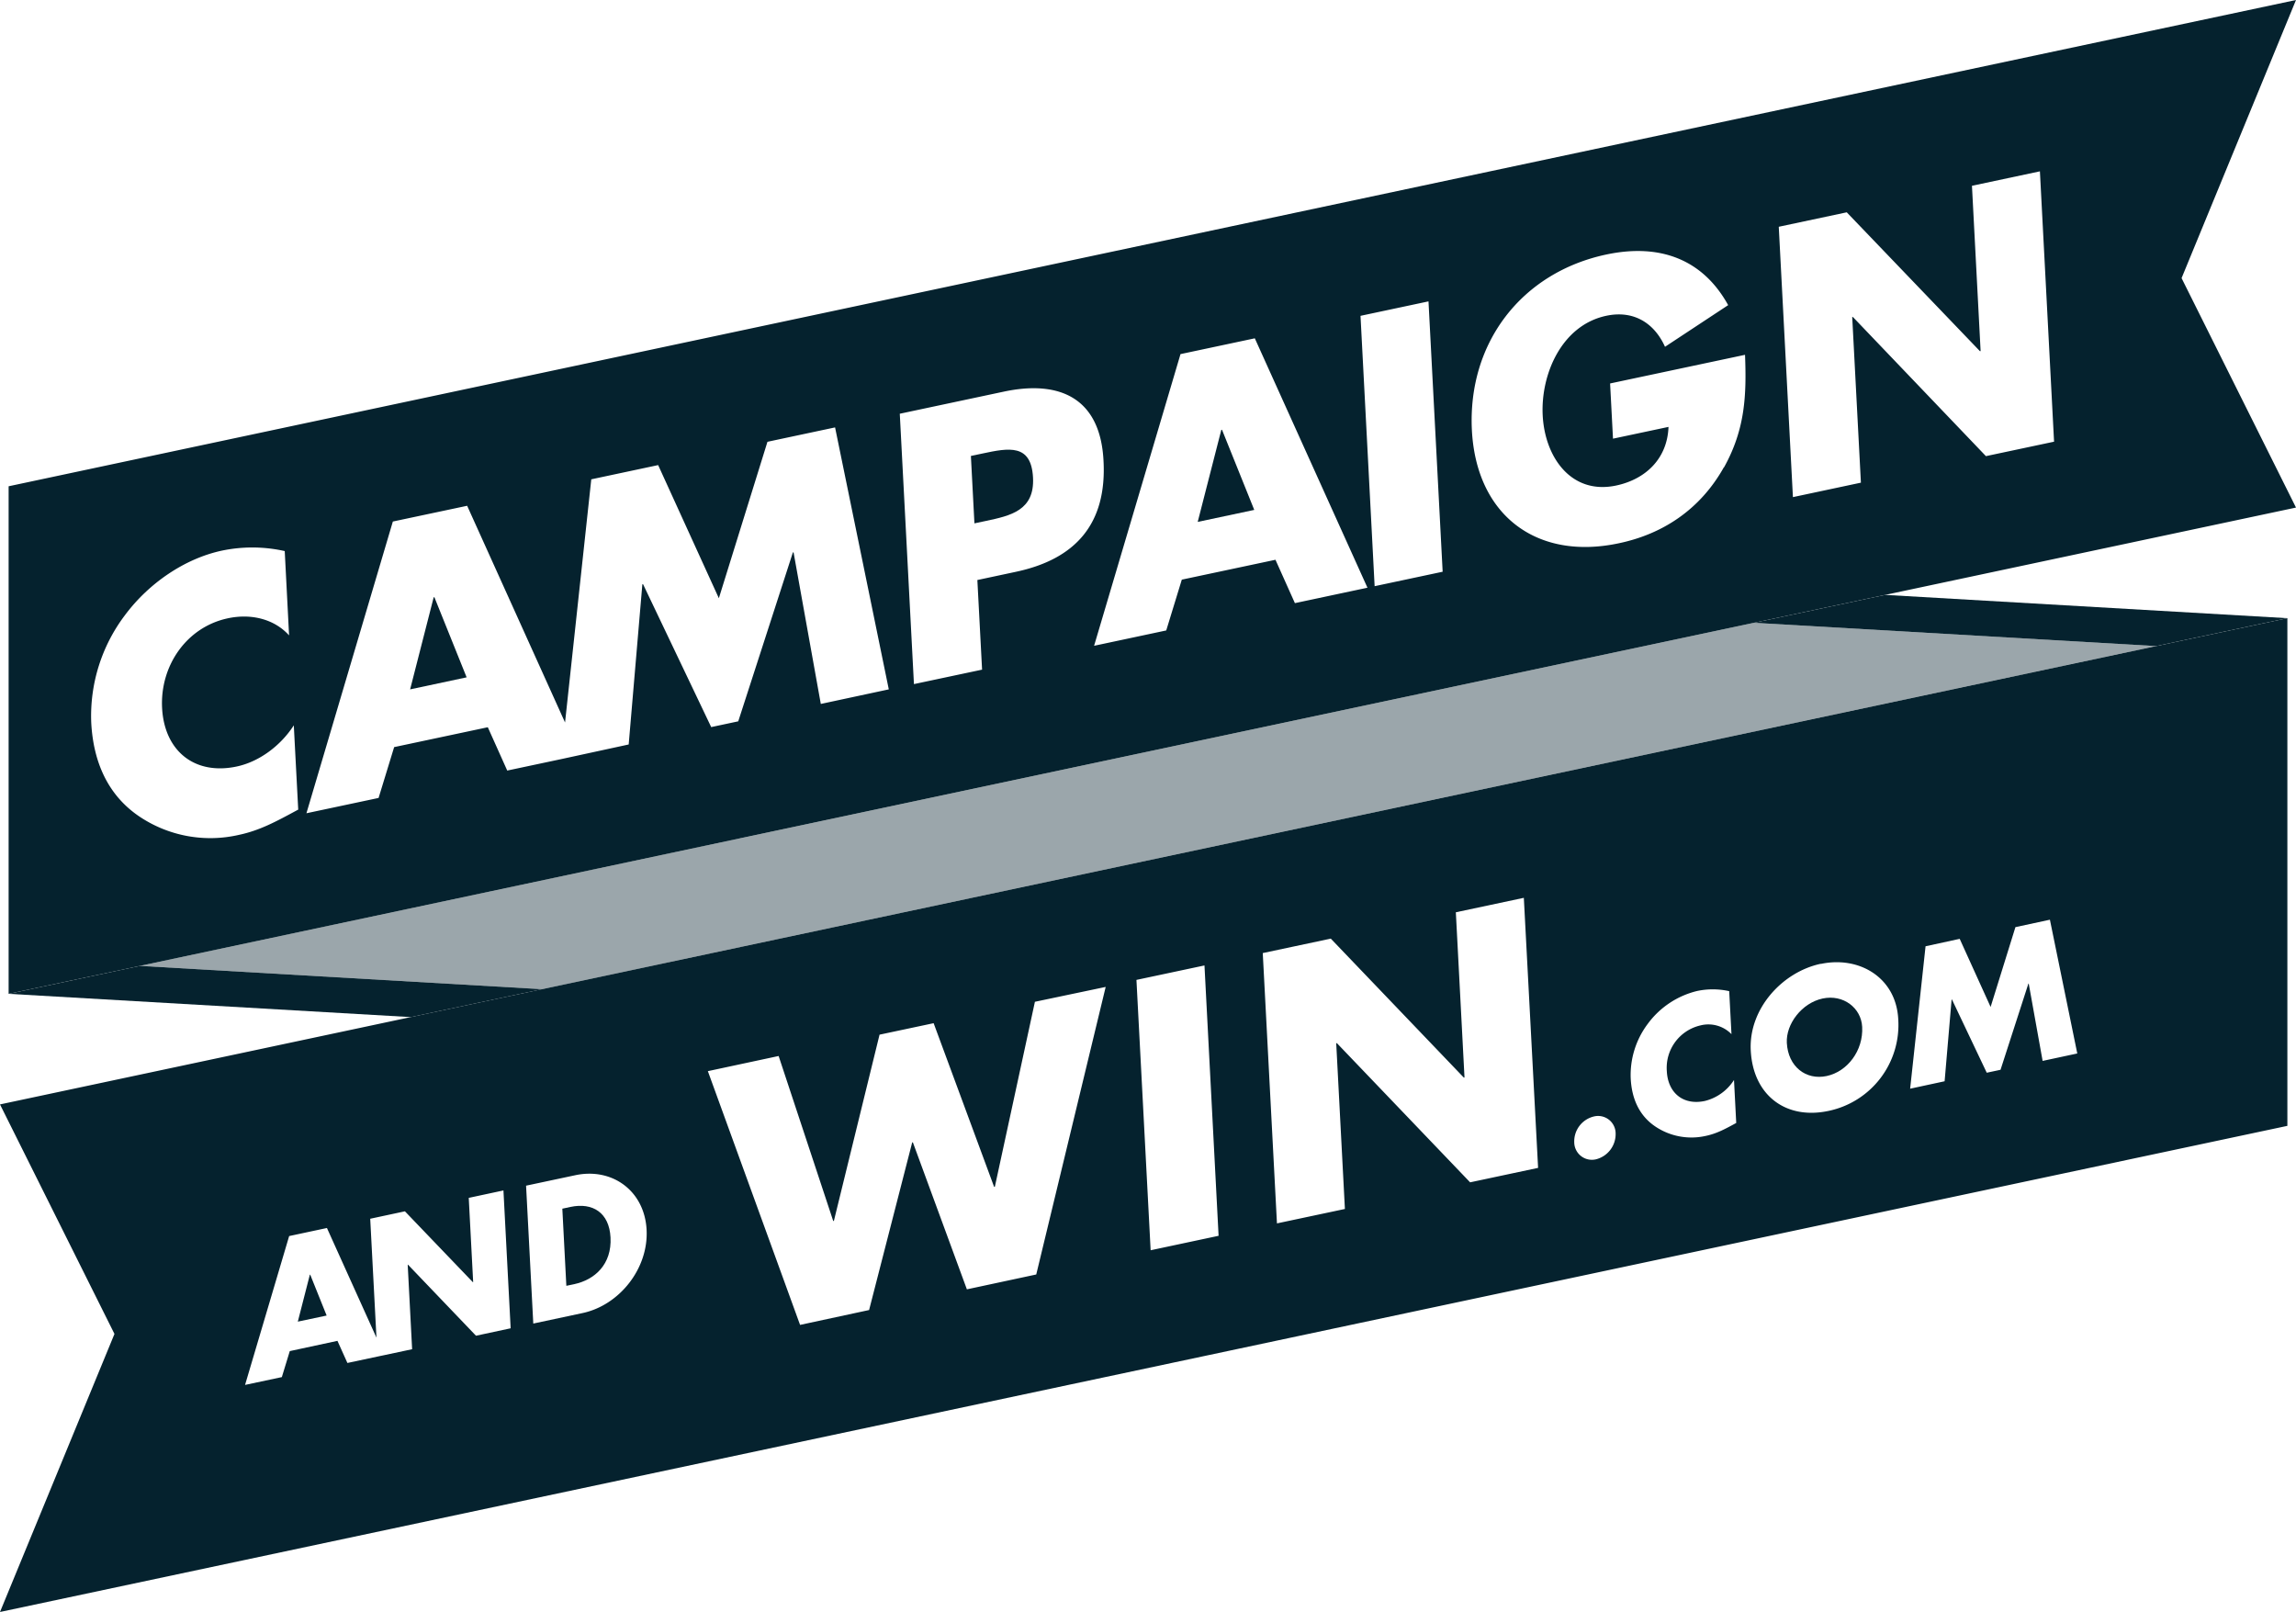 <svg xmlns="http://www.w3.org/2000/svg" viewBox="0 0 618 433.83"><defs><style>.cls-1,.cls-2{fill:#05222E;}.cls-2{opacity:0.4;}</style></defs><g id="Layer_2" data-name="Layer 2"><g id="Logos"><g id="campaign-win"><path class="cls-1" d="M264.41,122.06l-3.08.65.95,18.14,3.08-.65c6.62-1.41,13.16-2.8,12.69-11.68C277.57,119.35,271.5,120.55,264.41,122.06Z"/><polygon class="cls-1" points="116.73 160.76 110.39 185.53 125.6 182.29 116.92 160.72 116.73 160.76"/><polygon class="cls-1" points="328.73 115.7 322.38 140.46 337.6 137.23 328.92 115.66 328.73 115.7"/><path class="cls-1" d="M618,0,2.32,130.87V267.46L618,136.6,587.2,74.85ZM64.3,224.69a34.26,34.26,0,0,1-27-5.09c-8.13-5.59-12.17-14.3-12.74-25.1a44.94,44.94,0,0,1,9-28.84c6.52-8.8,16.28-15.36,26.17-17.47a40,40,0,0,1,16.91.12L77.81,171c-4-4.42-10.22-5.93-16.47-4.6-11.2,2.38-18.3,12.86-17.71,24.15.6,11.49,8.69,18.16,20.08,15.74,6-1.27,11.79-5.53,15.37-11.08l1.19,22.68C74.31,221.1,70,223.48,64.3,224.69Zm156.63-35.24-7.33-40.79-.18,0-14.71,45.47-7.28,1.55-18.34-38.45-.19,0-3.68,43.13L151,204.31h0l-14.47,3.07-5.23-11.66-25.21,5.35-4.19,13.68-19.42,4.12,23.26-78.51,20-4.24,26.35,58.32L159.15,129l18-3.83L193.49,161l13.08-42.1,18.2-3.87,14.46,70.5Zm52.51-35.56-10.37,2.21,1.27,24.12L246,184.11l-3.81-72.76,28-5.95c15.12-3.21,25.95,1.8,26.83,18.49C298,141.07,289.4,150.5,273.44,153.89Zm75.1,8.43-5.23-11.67L318.1,156l-4.19,13.67-19.42,4.13L317.75,95.3l20-4.25,30.32,67.12ZM370,157.76,366.2,85l18.3-3.89,3.81,72.76Zm94-32c-6.39,11.41-16.52,18-28.28,20.45-22.13,4.71-38.35-7.56-39.54-30.43C395,92.15,409.67,73.32,432.35,68.5c14.47-3.07,26,1.3,32.81,13.62l-17,11.21c-2.89-6.41-8.45-9.91-15.83-8.34-12,2.56-17.67,15.76-17.09,26.85.6,11.29,7.73,21.38,19.77,18.83,7.94-1.69,13.78-7.23,14.09-15.78l-14.94,3.17-.78-14.86,36.32-7.71C470.1,106.14,469.83,115.37,464.05,125.77Zm70.54-3L498.74,85.32l-.19,0,2.34,44.58-18.3,3.89-3.81-72.76,18.3-3.89,35.84,37.36.19,0L530.78,50l18.29-3.89,3.81,72.76Z"/><path class="cls-1" d="M615.68,303V166.37L0,297.23,30.81,359,0,433.83Zm-97.39-48.33,9.19-2L535.8,271l6.68-21.48,9.28-2,7.37,36-9.33,2-3.74-20.8-.09,0-7.5,23.19-3.71.79L525.4,269l-.1,0-1.88,22-9.28,2Zm-28.2,4.75c10.33-2.2,20.27,3.65,20.85,14.87a23.65,23.65,0,0,1-18.78,24.69c-11.52,2.45-20.3-4.24-20.92-16.25C470.65,271.47,479.76,261.57,490.09,259.38ZM443.48,275.6a23.26,23.26,0,0,1,13.34-8.9,20.35,20.35,0,0,1,8.62.05l.61,11.57a8.68,8.68,0,0,0-8.4-2.34,11.71,11.71,0,0,0-9,12.32c.3,5.85,4.43,9.25,10.24,8a13,13,0,0,0,7.84-5.65l.6,11.57c-3,1.64-5.24,2.85-8.14,3.47a17.44,17.44,0,0,1-13.76-2.6c-4.15-2.85-6.21-7.29-6.5-12.8A22.89,22.89,0,0,1,443.48,275.6ZM429,300.48a4.72,4.72,0,0,1,5.87,4.57,7,7,0,0,1-5.27,6.95,4.75,4.75,0,0,1-5.87-4.58A6.89,6.89,0,0,1,429,300.48Zm-70.8-47.87L394,290l.19,0-2.33-44.48,18.3-3.89L414,314.31l-18.3,3.89-35.85-37.45-.19,0L362,325.37l-18.29,3.88-3.82-72.75Zm-34,7.22L328,332.59l-18.29,3.89-3.82-72.76ZM209.58,284.2l14.69,44.39.18,0,12.29-50.13,14.56-3.09,16.28,44.05.19,0,10.79-49.81,19.05-4L278.92,343l-18.67,4-14.53-39.54-.19,0-11.6,45.11-18.58,4-24.82-68.29Zm-54.75,32.09c10-2.13,18.66,4.24,19.21,14.67s-7.31,20.32-17.26,22.43l-13.24,2.82L141.6,319.1Zm-77,16.37L88,330.49,101.33,360l-1.68-32,9.34-2,18.28,19.06.09,0-1.19-22.68,9.34-2,1.94,37.1-9.33,2-18.29-19.11-.09,0,1.19,22.74-7.47,1.59-.63.13-1.23.26h0l-8.09,1.72-2.68-5.95L78,363.62l-2.14,7-9.9,2.1Z"/><path class="cls-1" d="M154.54,345.61c5.57-1.19,10.17-5.35,9.79-12.58-.35-6.65-4.78-9.48-10.78-8.21l-2.19.47,1.08,20.76Z"/><path class="cls-1" d="M491.67,289.59c5.57-1.18,9.9-6.83,9.56-13.23-.27-5.11-5.08-8.82-10.65-7.63s-9.9,6.83-9.63,11.95C481.29,287.07,486.1,290.78,491.67,289.59Z"/><polygon class="cls-1" points="83.5 343.05 83.4 343.06 80.16 355.69 87.92 354.05 83.5 343.05"/><polygon class="cls-2" points="580.32 173.88 472.07 167.61 37.65 259.95 145.91 266.22 580.32 173.88"/><polygon class="cls-1" points="615.68 302.96 615.68 302.95 615.68 302.96 615.68 302.96"/><polygon class="cls-1" points="615.67 166.37 615.67 166.37 507.42 160.1 472.07 167.61 580.32 173.88 615.67 166.37"/><polygon class="cls-1" points="145.91 266.22 37.65 259.95 2.33 267.46 2.32 267.47 110.56 273.73 145.91 266.22"/></g></g></g></svg>
